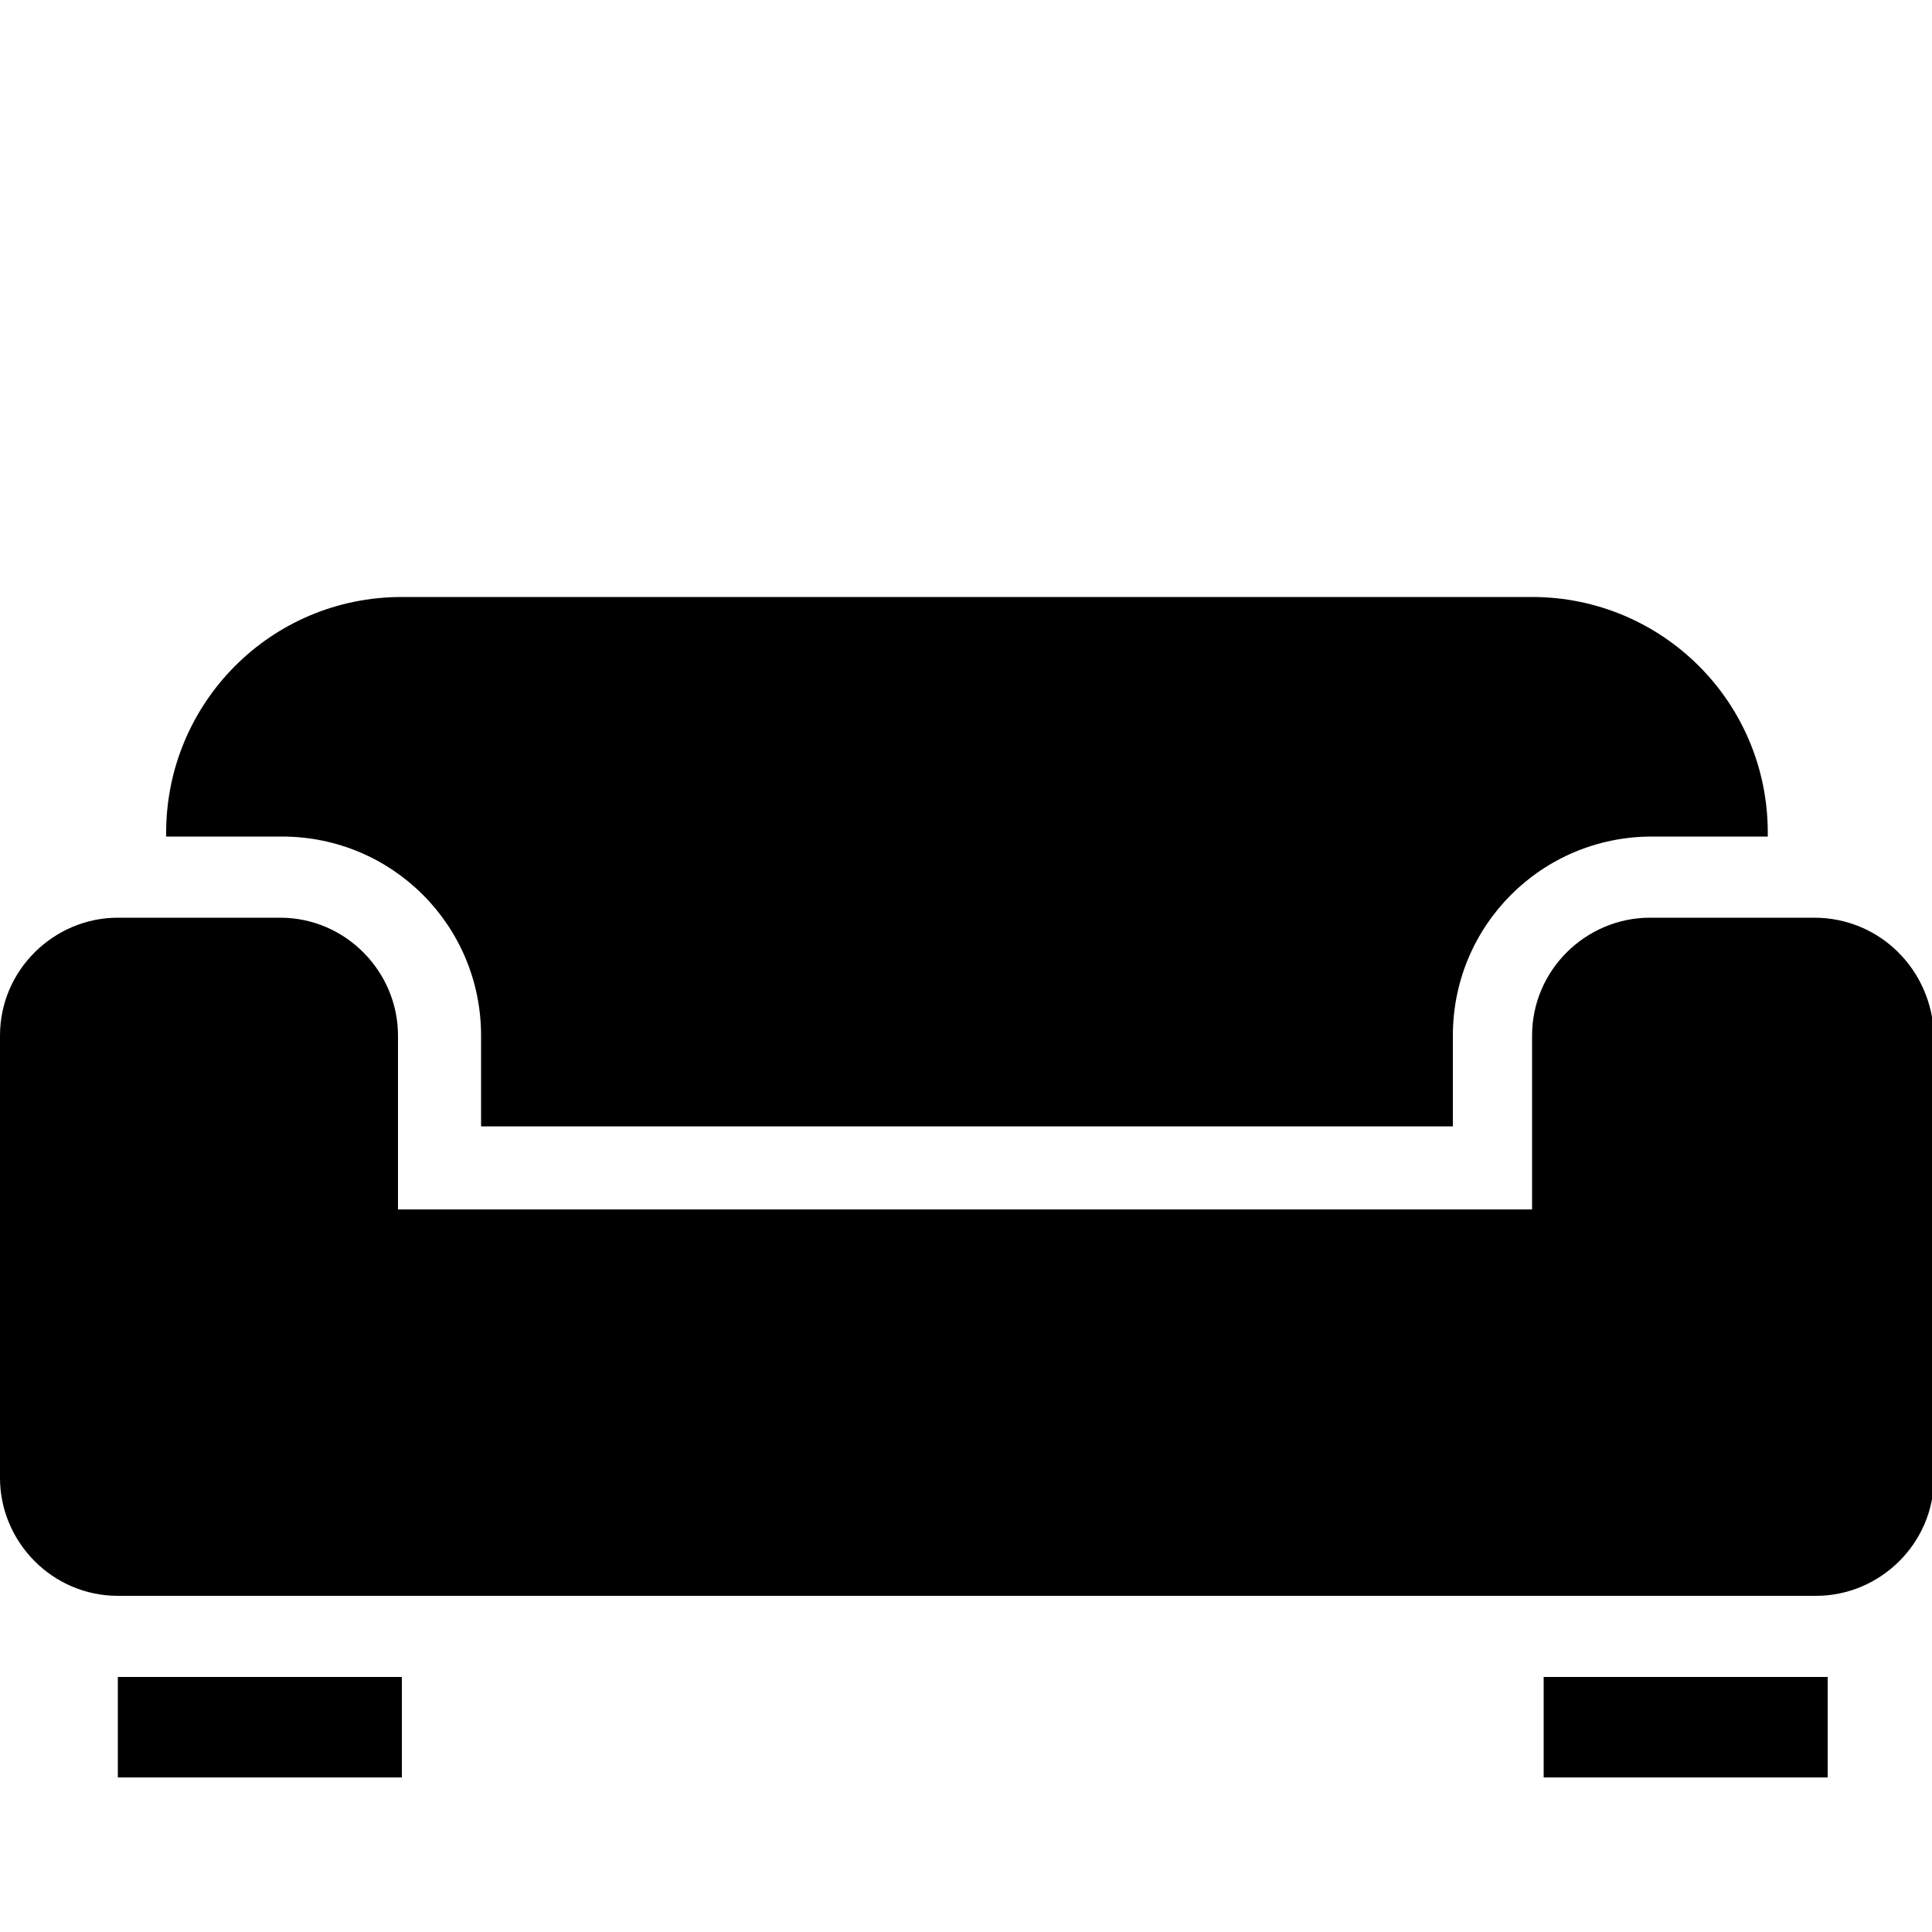 <?xml version="1.0" encoding="utf-8"?>
<!-- Generator: Adobe Illustrator 17.1.0, SVG Export Plug-In . SVG Version: 6.00 Build 0)  -->
<!DOCTYPE svg PUBLIC "-//W3C//DTD SVG 1.1//EN" "http://www.w3.org/Graphics/SVG/1.1/DTD/svg11.dtd">
<svg version="1.1" id="Layer_1" xmlns="http://www.w3.org/2000/svg" xmlns:xlink="http://www.w3.org/1999/xlink" x="0px" y="0px"
	 viewBox="0 -19.4 100 100" enable-background="new 0 -19.4 100 100" xml:space="preserve">
<g id="Your_Icon">
	<path d="M93.9,28.1h-8.5c-3.3,0-6.1,2.7-6.1,6.1v9H20.6v-9c0-3.3-2.7-6.1-6.1-6.1H6.1c-3.3,0-6.1,2.7-6.1,6.1v22.9
		c0,3.3,2.7,6.1,6.1,6.1h8.5h70.9h0.8h7.7c3.3,0,6.1-2.7,6.1-6.1V34.2C100,30.8,97.3,28.1,93.9,28.1z"/>
	<path d="M14.6,23.9c5.7,0,10.3,4.6,10.3,10.3v4.7h50.3v-4.7c0-5.7,4.6-10.3,10.3-10.3h6v-0.2c0-6.8-5.5-12.2-12.2-12.2H20.8
		c-6.8,0-12.2,5.5-12.2,12.2v0.2C8.6,23.9,14.6,23.9,14.6,23.9z"/>
	<rect x="6.1" y="67.4" width="14.7" height="5.2"/>
	<rect x="79.9" y="67.4" width="14.7" height="5.2"/>
</g>
</svg>
